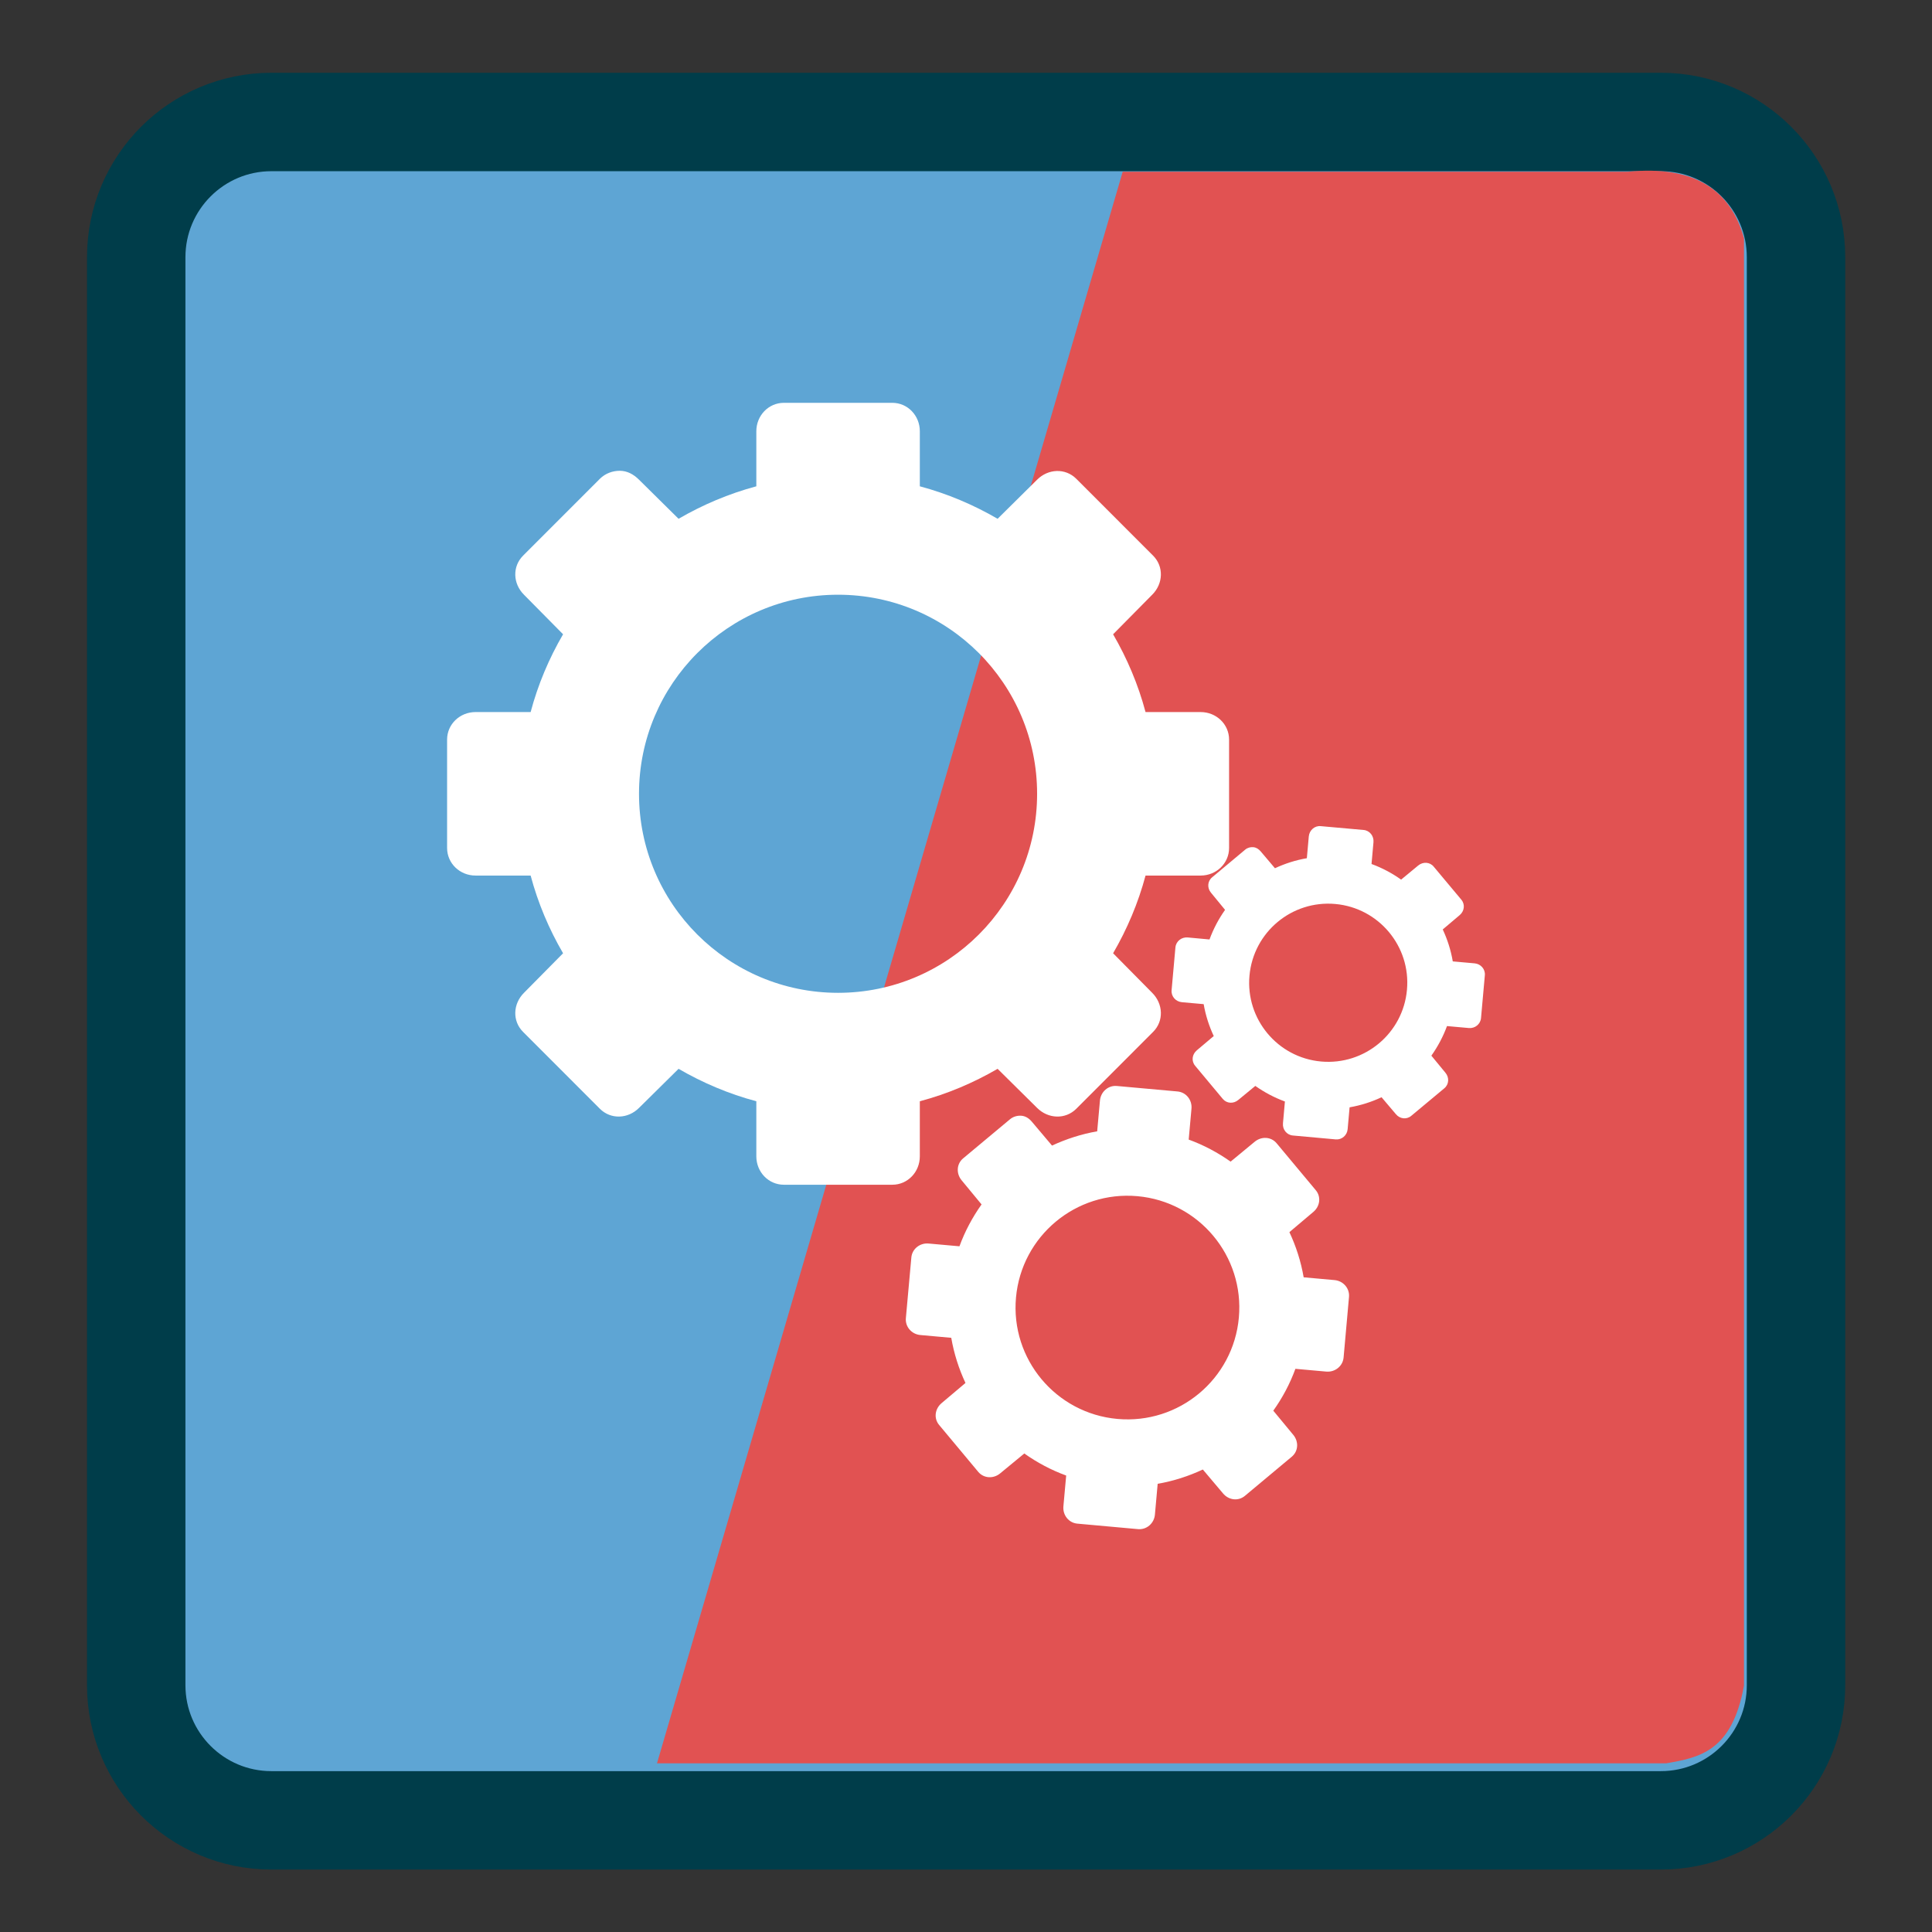 
<svg xmlns="http://www.w3.org/2000/svg" xmlns:xlink="http://www.w3.org/1999/xlink" width="128px" height="128px" viewBox="0 0 128 128" version="1.1">
<rect x="0" y="0" width="128" height="128" fill="#333333" stroke="none"/>
<g id="surface1">
<path style="fill-rule:nonzero;fill:rgb(36.863%,64.706%,83.137%);fill-opacity:1;stroke-width:2.445;stroke-linecap:butt;stroke-linejoin:miter;stroke:rgb(0%,23.922%,29.02%);stroke-opacity:1;stroke-miterlimit:4;" d="M 6.743 1007.267 L 41.257 1007.267 C 43.112 1007.267 44.616 1008.771 44.616 1010.626 L 44.616 1046.1 C 44.616 1047.954 43.112 1049.457 41.257 1049.457 L 6.743 1049.457 C 4.888 1049.457 3.384 1047.954 3.384 1046.1 L 3.384 1010.626 C 3.384 1008.771 4.888 1007.267 6.743 1007.267 Z M 6.743 1007.267 " transform="matrix(2.667,0,0,2.667,0,-2678.299)"/>
<path style=" stroke:none;fill-rule:evenodd;fill:rgb(88.235%,32.157%,32.157%);fill-opacity:1;" d="M 74.383 11.375 L 107.875 11.375 C 112.18 10.953 114.652 12.52 115.543 15.797 L 115.543 111.676 C 114.75 116.055 112.574 116.441 110.395 116.824 L 43.527 116.824 Z M 74.383 11.375 "/>
<path style=" stroke:none;fill-rule:nonzero;fill:rgb(100%,100%,100%);fill-opacity:1;" d="M 51.934 26.688 C 50.914 26.688 50.109 27.535 50.109 28.57 L 50.109 32.219 C 48.285 32.707 46.551 33.445 44.957 34.371 L 42.336 31.781 C 41.969 31.414 41.547 31.195 41.07 31.191 C 40.598 31.188 40.109 31.359 39.746 31.719 L 34.656 36.812 C 33.934 37.535 33.98 38.672 34.715 39.402 L 37.305 42.023 C 36.375 43.617 35.641 45.352 35.156 47.176 L 31.504 47.176 C 30.469 47.176 29.621 47.98 29.621 49 L 29.621 56.18 C 29.621 57.203 30.469 58.008 31.504 58.008 L 35.156 58.008 C 35.641 59.828 36.375 61.562 37.305 63.156 L 34.715 65.777 C 33.98 66.512 33.934 67.648 34.656 68.367 L 39.746 73.461 C 40.469 74.18 41.605 74.133 42.336 73.402 L 44.957 70.812 C 46.551 71.738 48.285 72.477 50.109 72.961 L 50.109 76.609 C 50.109 77.648 50.914 78.492 51.934 78.492 L 59.117 78.492 C 60.137 78.492 60.941 77.648 60.941 76.609 L 60.941 72.961 C 62.766 72.477 64.5 71.738 66.094 70.812 L 68.711 73.402 C 69.445 74.133 70.582 74.18 71.305 73.461 L 76.395 68.367 C 77.117 67.648 77.07 66.512 76.336 65.777 L 73.746 63.156 C 74.672 61.562 75.41 59.828 75.895 58.008 L 79.547 58.008 C 80.582 58.008 81.43 57.203 81.43 56.18 L 81.43 49 C 81.43 47.98 80.582 47.176 79.547 47.176 L 75.895 47.176 C 75.41 45.352 74.672 43.617 73.746 42.023 L 76.336 39.402 C 77.07 38.672 77.117 37.535 76.395 36.812 L 71.305 31.719 C 70.582 31 69.445 31.047 68.711 31.781 L 66.094 34.371 C 64.5 33.445 62.766 32.707 60.941 32.219 L 60.941 28.57 C 60.941 27.535 60.137 26.688 59.117 26.688 Z M 55.523 39.402 C 62.809 39.402 68.711 45.309 68.711 52.59 C 68.711 59.875 62.809 65.777 55.523 65.777 C 48.242 65.777 42.336 59.875 42.336 52.59 C 42.336 45.309 48.242 39.402 55.523 39.402 Z M 55.523 39.402 "/>
<path style=" stroke:none;fill-rule:nonzero;fill:rgb(100%,100%,100%);fill-opacity:1;" d="M 73.992 71.949 C 73.422 71.898 72.93 72.332 72.875 72.91 L 72.691 74.953 C 71.648 75.133 70.641 75.461 69.699 75.898 L 68.363 74.316 C 68.176 74.094 67.949 73.949 67.688 73.922 C 67.422 73.898 67.137 73.969 66.918 74.152 L 63.809 76.746 C 63.371 77.113 63.34 77.75 63.711 78.199 L 65.031 79.797 C 64.43 80.641 63.93 81.574 63.566 82.57 L 61.523 82.387 C 60.945 82.336 60.43 82.742 60.379 83.312 L 60.016 87.332 C 59.965 87.902 60.398 88.398 60.977 88.449 L 63.023 88.633 C 63.203 89.68 63.527 90.688 63.965 91.625 L 62.383 92.961 C 61.938 93.336 61.852 93.969 62.219 94.406 L 64.812 97.516 C 65.18 97.953 65.82 97.984 66.266 97.613 L 67.863 96.297 C 68.707 96.895 69.641 97.395 70.637 97.758 L 70.453 99.801 C 70.402 100.383 70.809 100.895 71.379 100.945 L 75.398 101.309 C 75.969 101.359 76.465 100.926 76.516 100.348 L 76.699 98.305 C 77.746 98.125 78.754 97.797 79.691 97.359 L 81.027 98.941 C 81.402 99.391 82.035 99.473 82.477 99.105 L 85.582 96.512 C 86.023 96.145 86.055 95.508 85.68 95.059 L 84.359 93.461 C 84.961 92.617 85.461 91.684 85.824 90.688 L 87.867 90.871 C 88.445 90.922 88.961 90.516 89.016 89.945 L 89.375 85.926 C 89.426 85.355 88.992 84.859 88.414 84.809 L 86.371 84.625 C 86.191 83.578 85.867 82.57 85.426 81.633 L 87.008 80.297 C 87.457 79.922 87.539 79.289 87.172 78.852 L 84.578 75.742 C 84.211 75.305 83.574 75.273 83.125 75.645 L 81.531 76.961 C 80.684 76.363 79.75 75.863 78.754 75.5 L 78.938 73.457 C 78.992 72.875 78.582 72.363 78.012 72.312 Z M 75.359 79.25 C 79.438 79.617 82.445 83.219 82.078 87.293 C 81.711 91.371 78.109 94.375 74.031 94.008 C 69.953 93.641 66.945 90.039 67.312 85.965 C 67.68 81.887 71.285 78.883 75.359 79.25 Z M 75.359 79.25 "/>
<path style=" stroke:none;fill-rule:nonzero;fill:rgb(100%,100%,100%);fill-opacity:1;" d="M 87.5 54.734 C 87.098 54.695 86.75 55.004 86.711 55.414 L 86.582 56.859 C 85.844 56.984 85.129 57.215 84.469 57.523 L 83.523 56.406 C 83.391 56.25 83.23 56.148 83.043 56.129 C 82.855 56.109 82.656 56.16 82.5 56.289 L 80.305 58.125 C 79.992 58.383 79.969 58.836 80.234 59.148 L 81.164 60.281 C 80.742 60.875 80.391 61.539 80.133 62.242 L 78.688 62.109 C 78.277 62.074 77.914 62.363 77.875 62.766 L 77.621 65.609 C 77.586 66.012 77.891 66.359 78.301 66.398 L 79.746 66.527 C 79.875 67.266 80.102 67.977 80.414 68.641 L 79.293 69.586 C 78.977 69.852 78.918 70.297 79.18 70.609 L 81.012 72.805 C 81.273 73.117 81.723 73.141 82.039 72.875 L 83.168 71.945 C 83.766 72.367 84.426 72.719 85.129 72.977 L 85 74.422 C 84.961 74.832 85.25 75.195 85.656 75.23 L 88.496 75.488 C 88.898 75.523 89.25 75.219 89.285 74.809 L 89.414 73.363 C 90.156 73.234 90.867 73.008 91.531 72.695 L 92.477 73.812 C 92.738 74.133 93.188 74.188 93.496 73.93 L 95.695 72.098 C 96.004 71.836 96.027 71.387 95.762 71.07 L 94.832 69.941 C 95.254 69.344 95.609 68.684 95.867 67.98 L 97.309 68.109 C 97.719 68.148 98.082 67.859 98.121 67.453 L 98.375 64.613 C 98.414 64.211 98.105 63.859 97.695 63.824 L 96.25 63.695 C 96.125 62.953 95.895 62.242 95.586 61.578 L 96.703 60.633 C 97.02 60.371 97.078 59.922 96.82 59.609 L 94.984 57.414 C 94.727 57.102 94.273 57.082 93.957 57.344 L 92.828 58.277 C 92.23 57.852 91.57 57.5 90.867 57.242 L 90.996 55.801 C 91.035 55.391 90.746 55.023 90.344 54.988 Z M 88.469 59.891 C 91.352 60.152 93.477 62.699 93.215 65.578 C 92.957 68.461 90.41 70.586 87.527 70.328 C 84.648 70.07 82.52 67.523 82.781 64.641 C 83.039 61.758 85.586 59.633 88.469 59.891 Z M 88.469 59.891 "/>
</g>
</svg>
